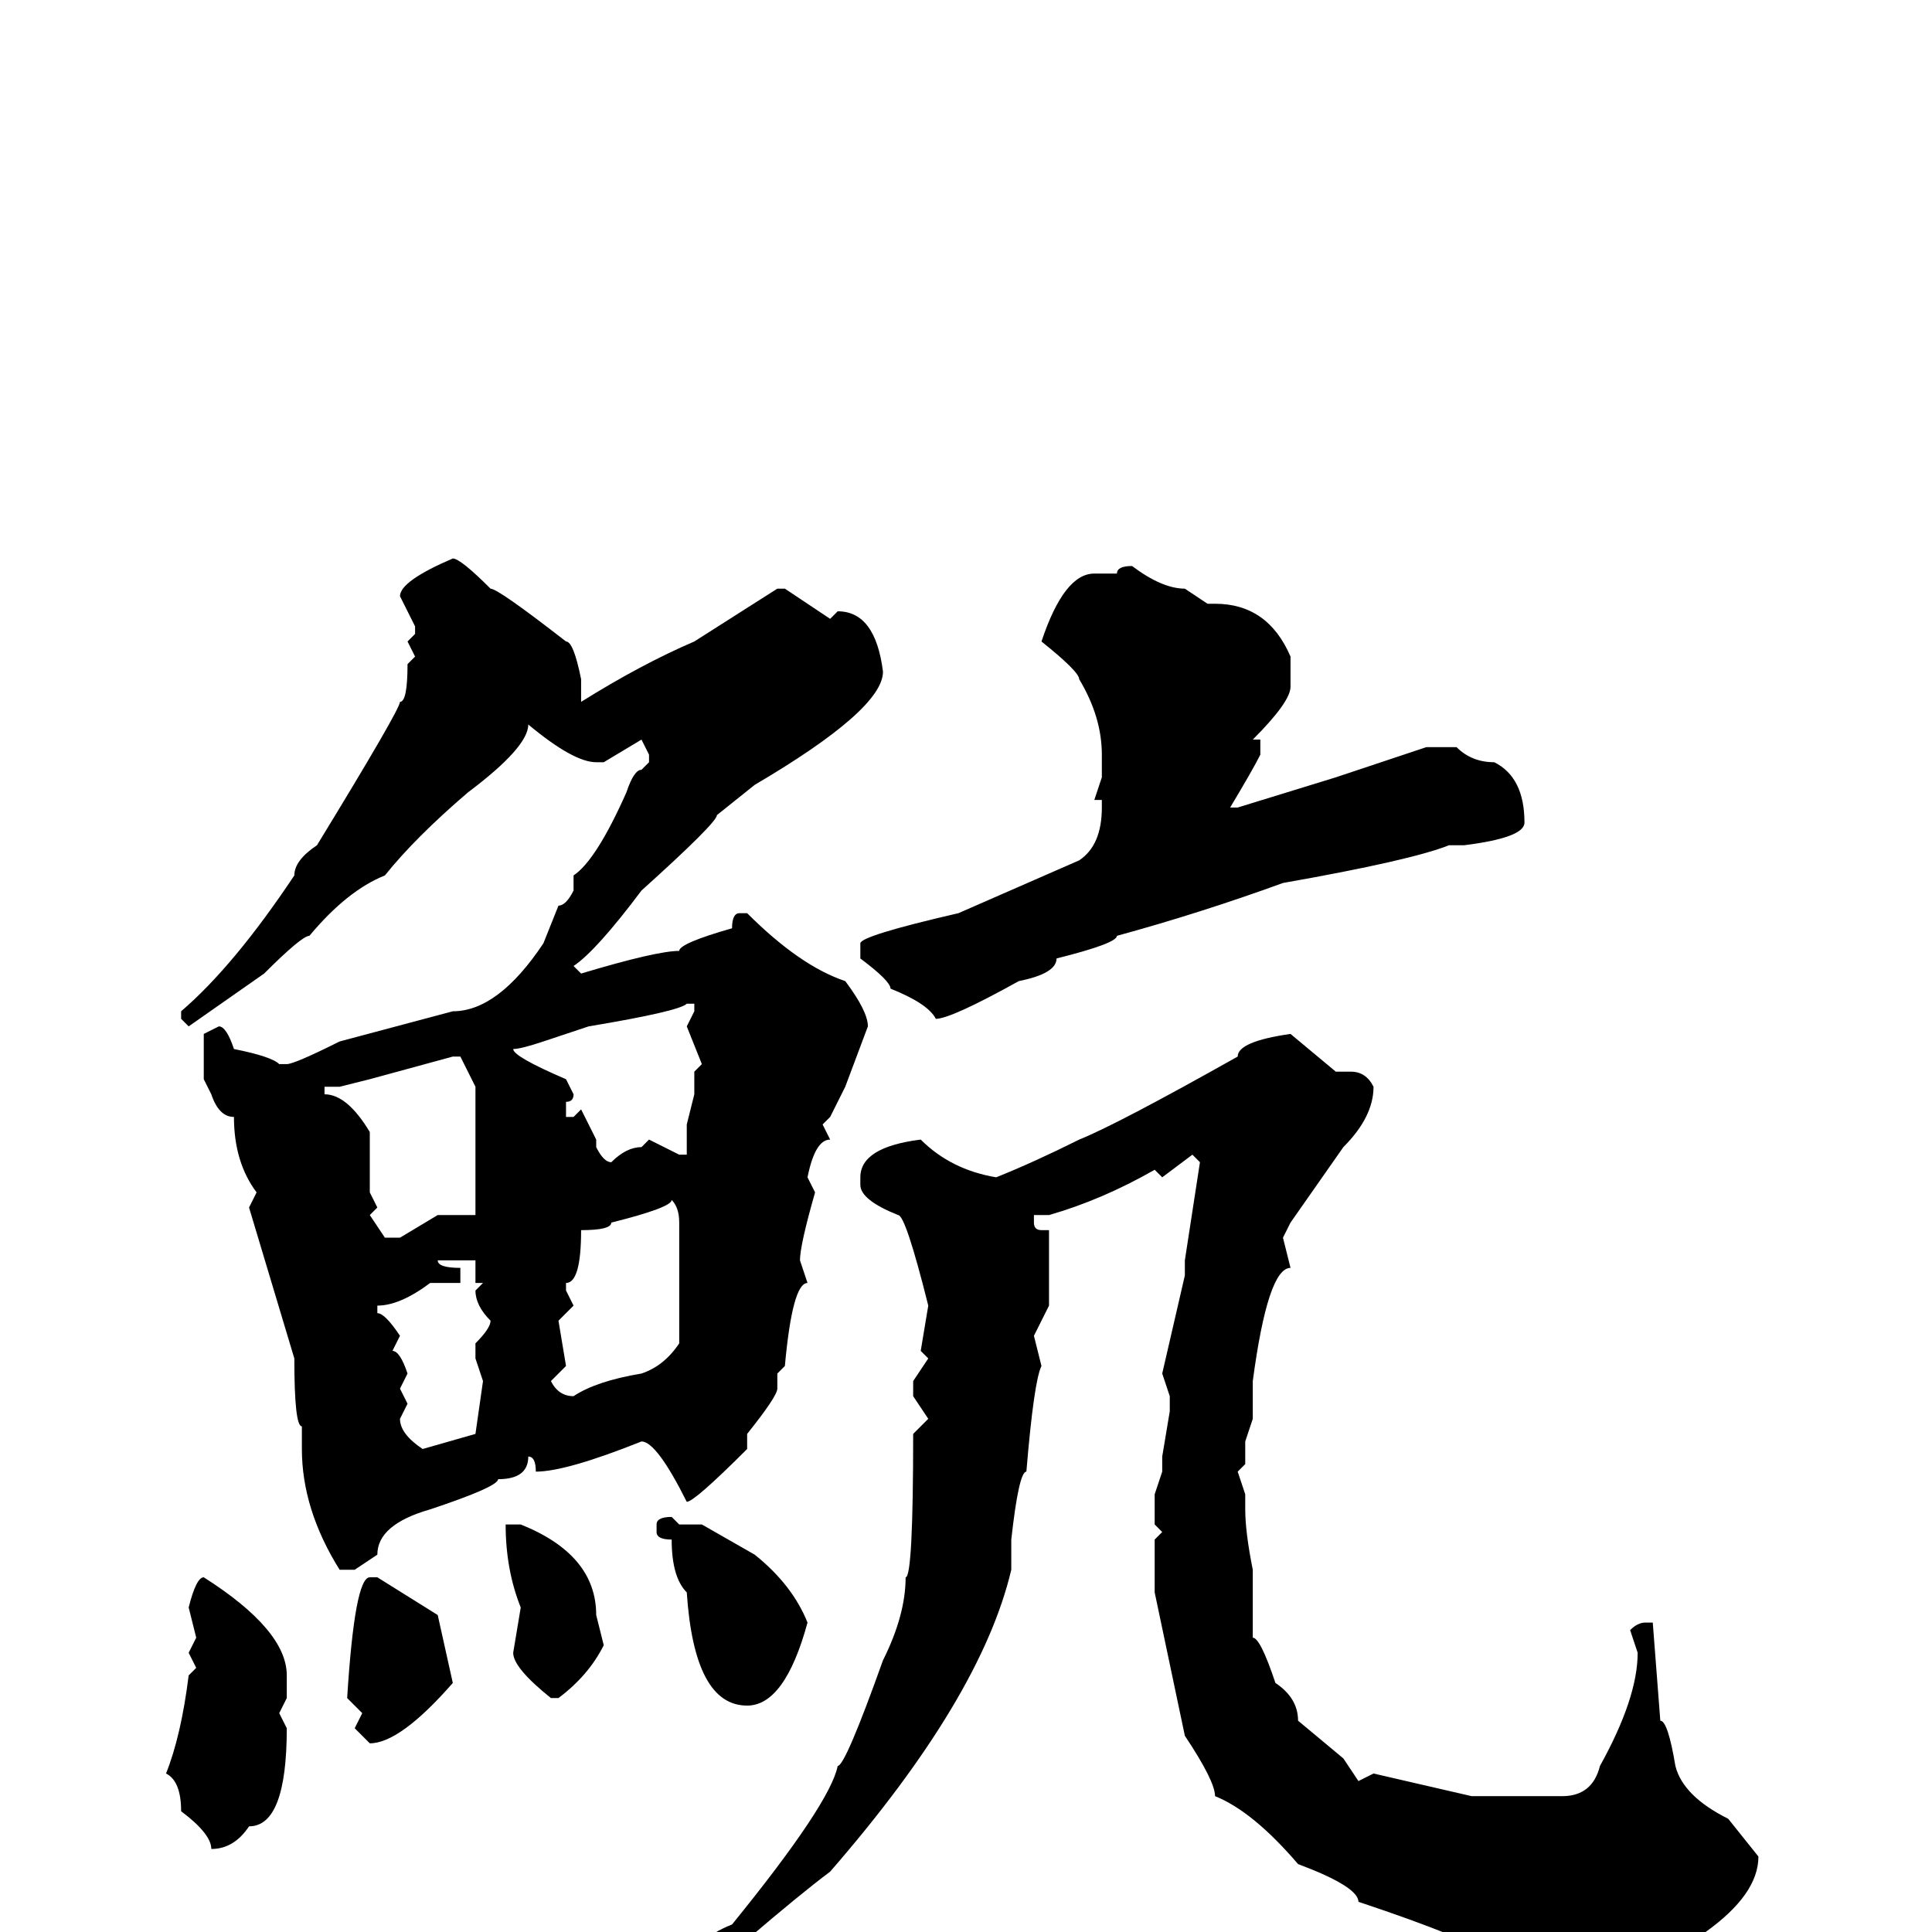 <svg xmlns="http://www.w3.org/2000/svg" viewBox="0 -256 256 256">
	<path fill="#000000" d="M60 -182Q61 -182 65 -178Q66 -178 75 -171Q76 -171 77 -166V-163Q85 -168 92 -171L103 -178H104L110 -174L111 -175Q116 -175 117 -167Q117 -162 100 -152L95 -148Q95 -147 85 -138Q79 -130 76 -128L77 -127Q87 -130 90 -130Q90 -131 97 -133Q97 -135 98 -135H99Q106 -128 112 -126Q115 -122 115 -120L112 -112L110 -108L109 -107L110 -105Q108 -105 107 -100L108 -98Q106 -91 106 -89L107 -86Q105 -86 104 -75L103 -74V-72Q103 -71 99 -66V-64Q92 -57 91 -57Q87 -65 85 -65Q75 -61 71 -61Q71 -63 70 -63Q70 -60 66 -60Q66 -59 57 -56Q50 -54 50 -50L47 -48H45Q40 -56 40 -64V-66V-67Q39 -67 39 -76L33 -96L34 -98Q31 -102 31 -108Q29 -108 28 -111L27 -113V-117V-119L29 -120Q30 -120 31 -117Q36 -116 37 -115H38Q39 -115 45 -118L60 -122Q66 -122 72 -131L74 -136Q75 -136 76 -138V-140Q79 -142 83 -151Q84 -154 85 -154L86 -155V-156L85 -158L80 -155H79Q76 -155 70 -160Q70 -157 62 -151Q55 -145 51 -140Q46 -138 41 -132Q40 -132 35 -127L25 -120L24 -121V-122Q31 -128 39 -140Q39 -142 42 -144Q53 -162 53 -163Q54 -163 54 -168L55 -169L54 -171L55 -172V-173L53 -177Q53 -179 60 -182ZM150 -181Q154 -178 157 -178L160 -176H161Q168 -176 171 -169V-165Q171 -163 166 -158H167V-156Q166 -154 163 -149H164L177 -153L189 -157H190H193Q195 -155 198 -155Q202 -153 202 -147Q202 -145 194 -144H192Q187 -142 170 -139Q159 -135 148 -132Q148 -131 140 -129Q140 -127 135 -126Q126 -121 124 -121Q123 -123 118 -125Q118 -126 114 -129V-131Q114 -132 127 -135L143 -142Q146 -144 146 -149V-150H145L146 -153V-156Q146 -161 143 -166Q143 -167 138 -171Q141 -180 145 -180H148Q148 -181 150 -181ZM68 -117Q68 -116 75 -113L76 -111Q76 -110 75 -110V-108H76L77 -109L79 -105V-104Q80 -102 81 -102Q83 -104 85 -104L86 -105L90 -103H91V-107L92 -111V-114L93 -115L91 -120L92 -122V-123H91Q90 -122 78 -120L72 -118Q69 -117 68 -117ZM171 -119L177 -114H179Q181 -114 182 -112Q182 -108 178 -104L171 -94L170 -92L171 -88Q168 -88 166 -73V-72V-70V-68L165 -65V-62L164 -61L165 -58V-56Q165 -53 166 -48V-47V-43V-42V-39Q167 -39 169 -33Q172 -31 172 -28L178 -23L180 -20L182 -21L195 -18H197H202H206H207Q211 -18 212 -22Q217 -31 217 -37L216 -40Q217 -41 218 -41H219L220 -28Q221 -28 222 -22Q223 -18 229 -15L233 -10Q233 -5 226 0Q212 3 204 3H197Q195 1 180 -4Q180 -6 172 -9Q166 -16 161 -18Q161 -20 157 -26L153 -45V-48V-52L154 -53L153 -54V-58L154 -61V-63L155 -69V-71L154 -74L157 -87V-89L159 -102L158 -103L154 -100L153 -101Q146 -97 139 -95H137V-94Q137 -93 138 -93H139V-83L137 -79L138 -75Q137 -73 136 -61Q135 -61 134 -52V-48Q130 -31 110 -8Q106 -5 99 1Q95 3 92 6L90 7V6V5Q92 1 97 -1Q110 -17 111 -22Q112 -22 117 -36Q120 -42 120 -47Q121 -47 121 -66L123 -68L121 -71V-73L123 -76L122 -77L123 -83Q120 -95 119 -95Q114 -97 114 -99V-100Q114 -104 122 -105Q126 -101 132 -100Q137 -102 143 -105Q148 -107 164 -116Q164 -118 171 -119ZM45 -112H44H43V-111Q46 -111 49 -106V-105V-104V-98L50 -96L49 -95L51 -92H53L58 -95H59H60H63V-96V-104V-106V-107V-109V-112L61 -116H60L49 -113ZM89 -97Q89 -96 81 -94Q81 -93 77 -93Q77 -86 75 -86V-85L76 -83L74 -81L75 -75L73 -73Q74 -71 76 -71Q79 -73 85 -74Q88 -75 90 -78V-88V-89V-90V-94Q90 -96 89 -97ZM58 -89Q58 -88 61 -88V-87V-86H57Q53 -83 50 -83V-82Q51 -82 53 -79L52 -77Q53 -77 54 -74L53 -72L54 -70L53 -68Q53 -66 56 -64L63 -66L64 -73L63 -76V-78Q65 -80 65 -81Q63 -83 63 -85L64 -86H63V-89ZM89 -55L90 -54H93L100 -50Q105 -46 107 -41Q104 -30 99 -30Q92 -30 91 -45Q89 -47 89 -52Q87 -52 87 -53V-54Q87 -55 89 -55ZM69 -54Q79 -50 79 -42L80 -38Q78 -34 74 -31H73Q68 -35 68 -37L69 -43Q67 -48 67 -54ZM27 -47Q38 -40 38 -34V-31L37 -29L38 -27Q38 -14 33 -14Q31 -11 28 -11Q28 -13 24 -16Q24 -20 22 -21Q24 -26 25 -34L26 -35L25 -37L26 -39L25 -43Q26 -47 27 -47ZM49 -47H50L58 -42L60 -33Q53 -25 49 -25L47 -27L48 -29L46 -31Q47 -47 49 -47Z"/>
</svg>